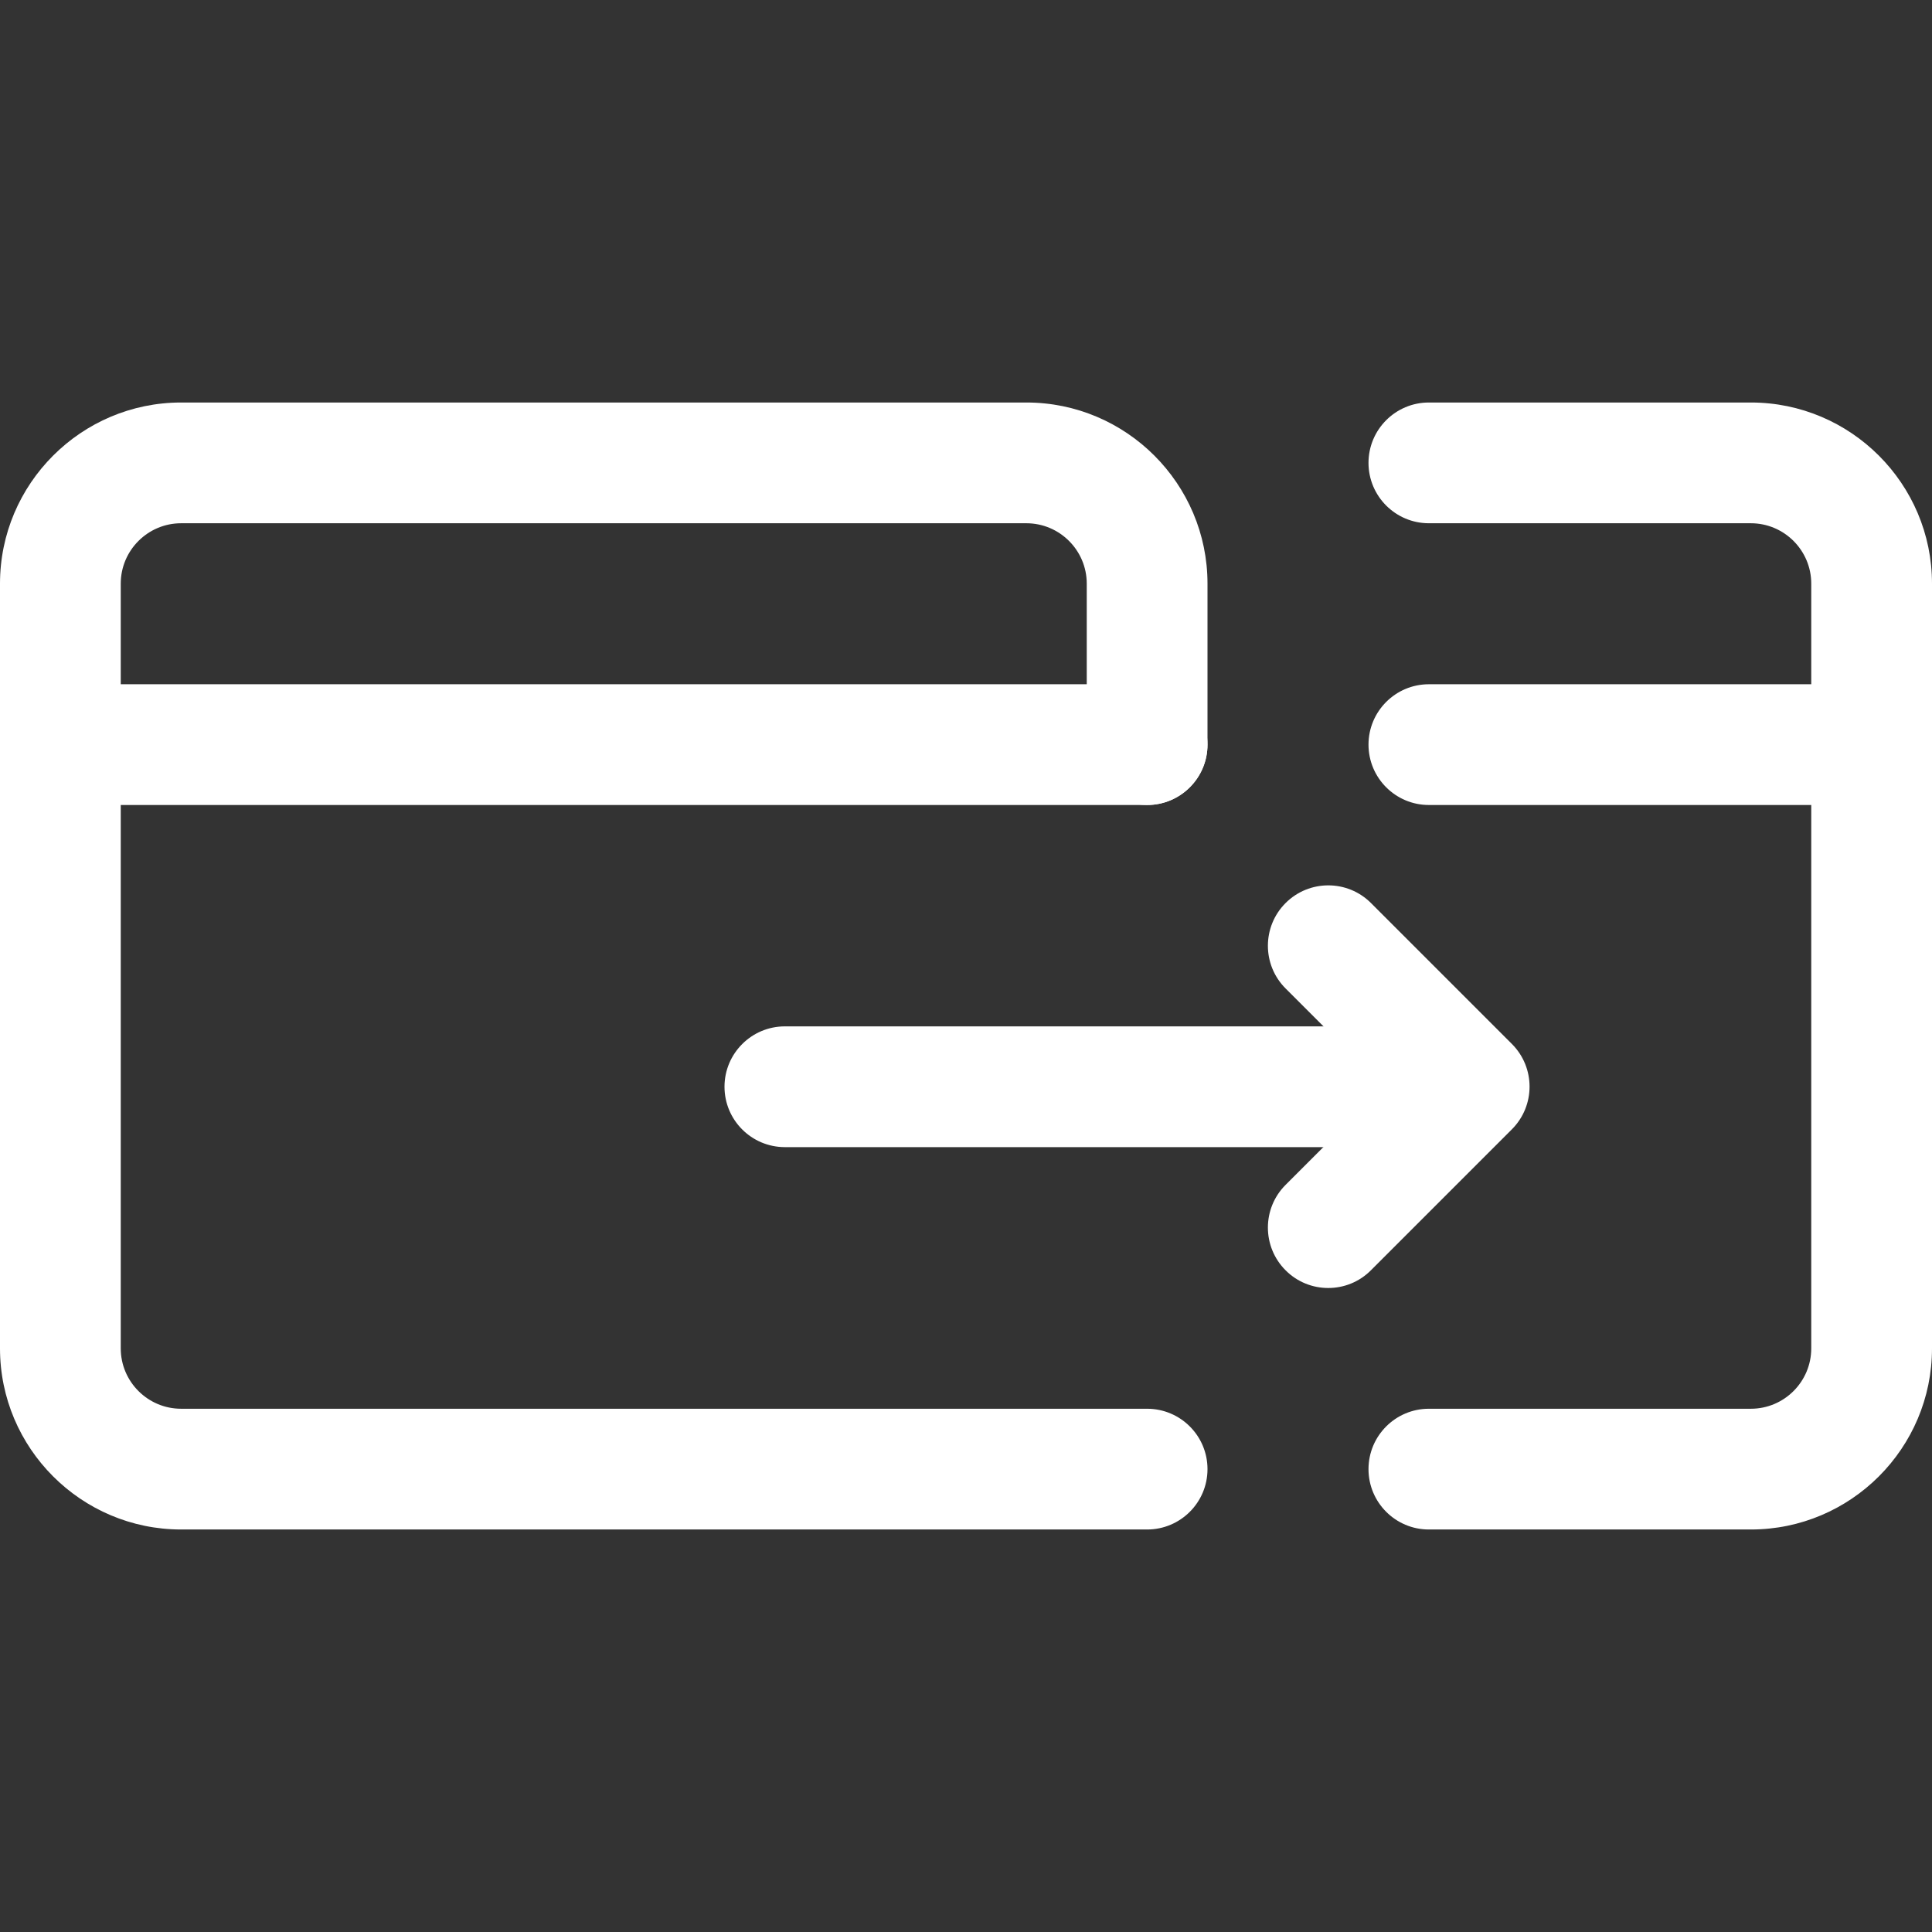 <svg width="512" height="512" viewBox="0 0 512 512" fill="none" xmlns="http://www.w3.org/2000/svg">
<rect x="0" y="0" width="512" height="512" fill="#333333" stroke="none"/>
<g clip-path="url(#clip0)">
<path d="M378.667 304H208C199.168 304 192 296.832 192 288C192 279.168 199.168 272 208 272H378.667C387.499 272 394.667 279.168 394.667 288C394.667 296.832 387.499 304 378.667 304Z" fill="white"/>
<path d="M352 341.333C347.904 341.333 343.808 339.776 340.693 336.64C334.443 330.389 334.443 320.256 340.693 314.005L366.72 287.979L340.693 261.952C334.443 255.701 334.443 245.568 340.693 239.317C346.944 233.067 357.077 233.067 363.328 239.317L400.661 276.651C406.912 282.901 406.912 293.035 400.661 299.285L363.328 336.619C360.192 339.776 356.096 341.333 352 341.333V341.333Z" fill="white"/>
<path d="M304 405.333H48C21.547 405.333 0 383.808 0 357.333V154.667C0 128.192 21.547 106.667 48 106.667H272C298.453 106.667 320 128.192 320 154.667V197.333C320 206.165 312.832 213.333 304 213.333C295.168 213.333 288 206.165 288 197.333V154.667C288 145.835 280.811 138.667 272 138.667H48C39.189 138.667 32 145.835 32 154.667V357.333C32 366.165 39.189 373.333 48 373.333H304C312.832 373.333 320 380.501 320 389.333C320 398.165 312.832 405.333 304 405.333Z" fill="white"/>
<path d="M304 213.333H16C7.168 213.333 0 206.165 0 197.333C0 188.501 7.168 181.333 16 181.333H304C312.832 181.333 320 188.501 320 197.333C320 206.165 312.832 213.333 304 213.333Z" fill="white"/>
<path d="M464 405.333H378.667C369.835 405.333 362.667 398.165 362.667 389.333C362.667 380.501 369.835 373.333 378.667 373.333H464C472.811 373.333 480 366.165 480 357.333V154.667C480 145.835 472.811 138.667 464 138.667H378.667C369.835 138.667 362.667 131.499 362.667 122.667C362.667 113.835 369.835 106.667 378.667 106.667H464C490.453 106.667 512 128.192 512 154.667V357.333C512 383.808 490.453 405.333 464 405.333Z" fill="white"/>
<path d="M496 213.333H378.667C369.835 213.333 362.667 206.165 362.667 197.333C362.667 188.501 369.835 181.333 378.667 181.333H496C504.832 181.333 512 188.501 512 197.333C512 206.165 504.832 213.333 496 213.333Z" fill="white"/>
</g>
<defs>
<clipPath id="clip0">
<rect width="512" height="512" fill="white"/>
</clipPath>
</defs>
</svg>
